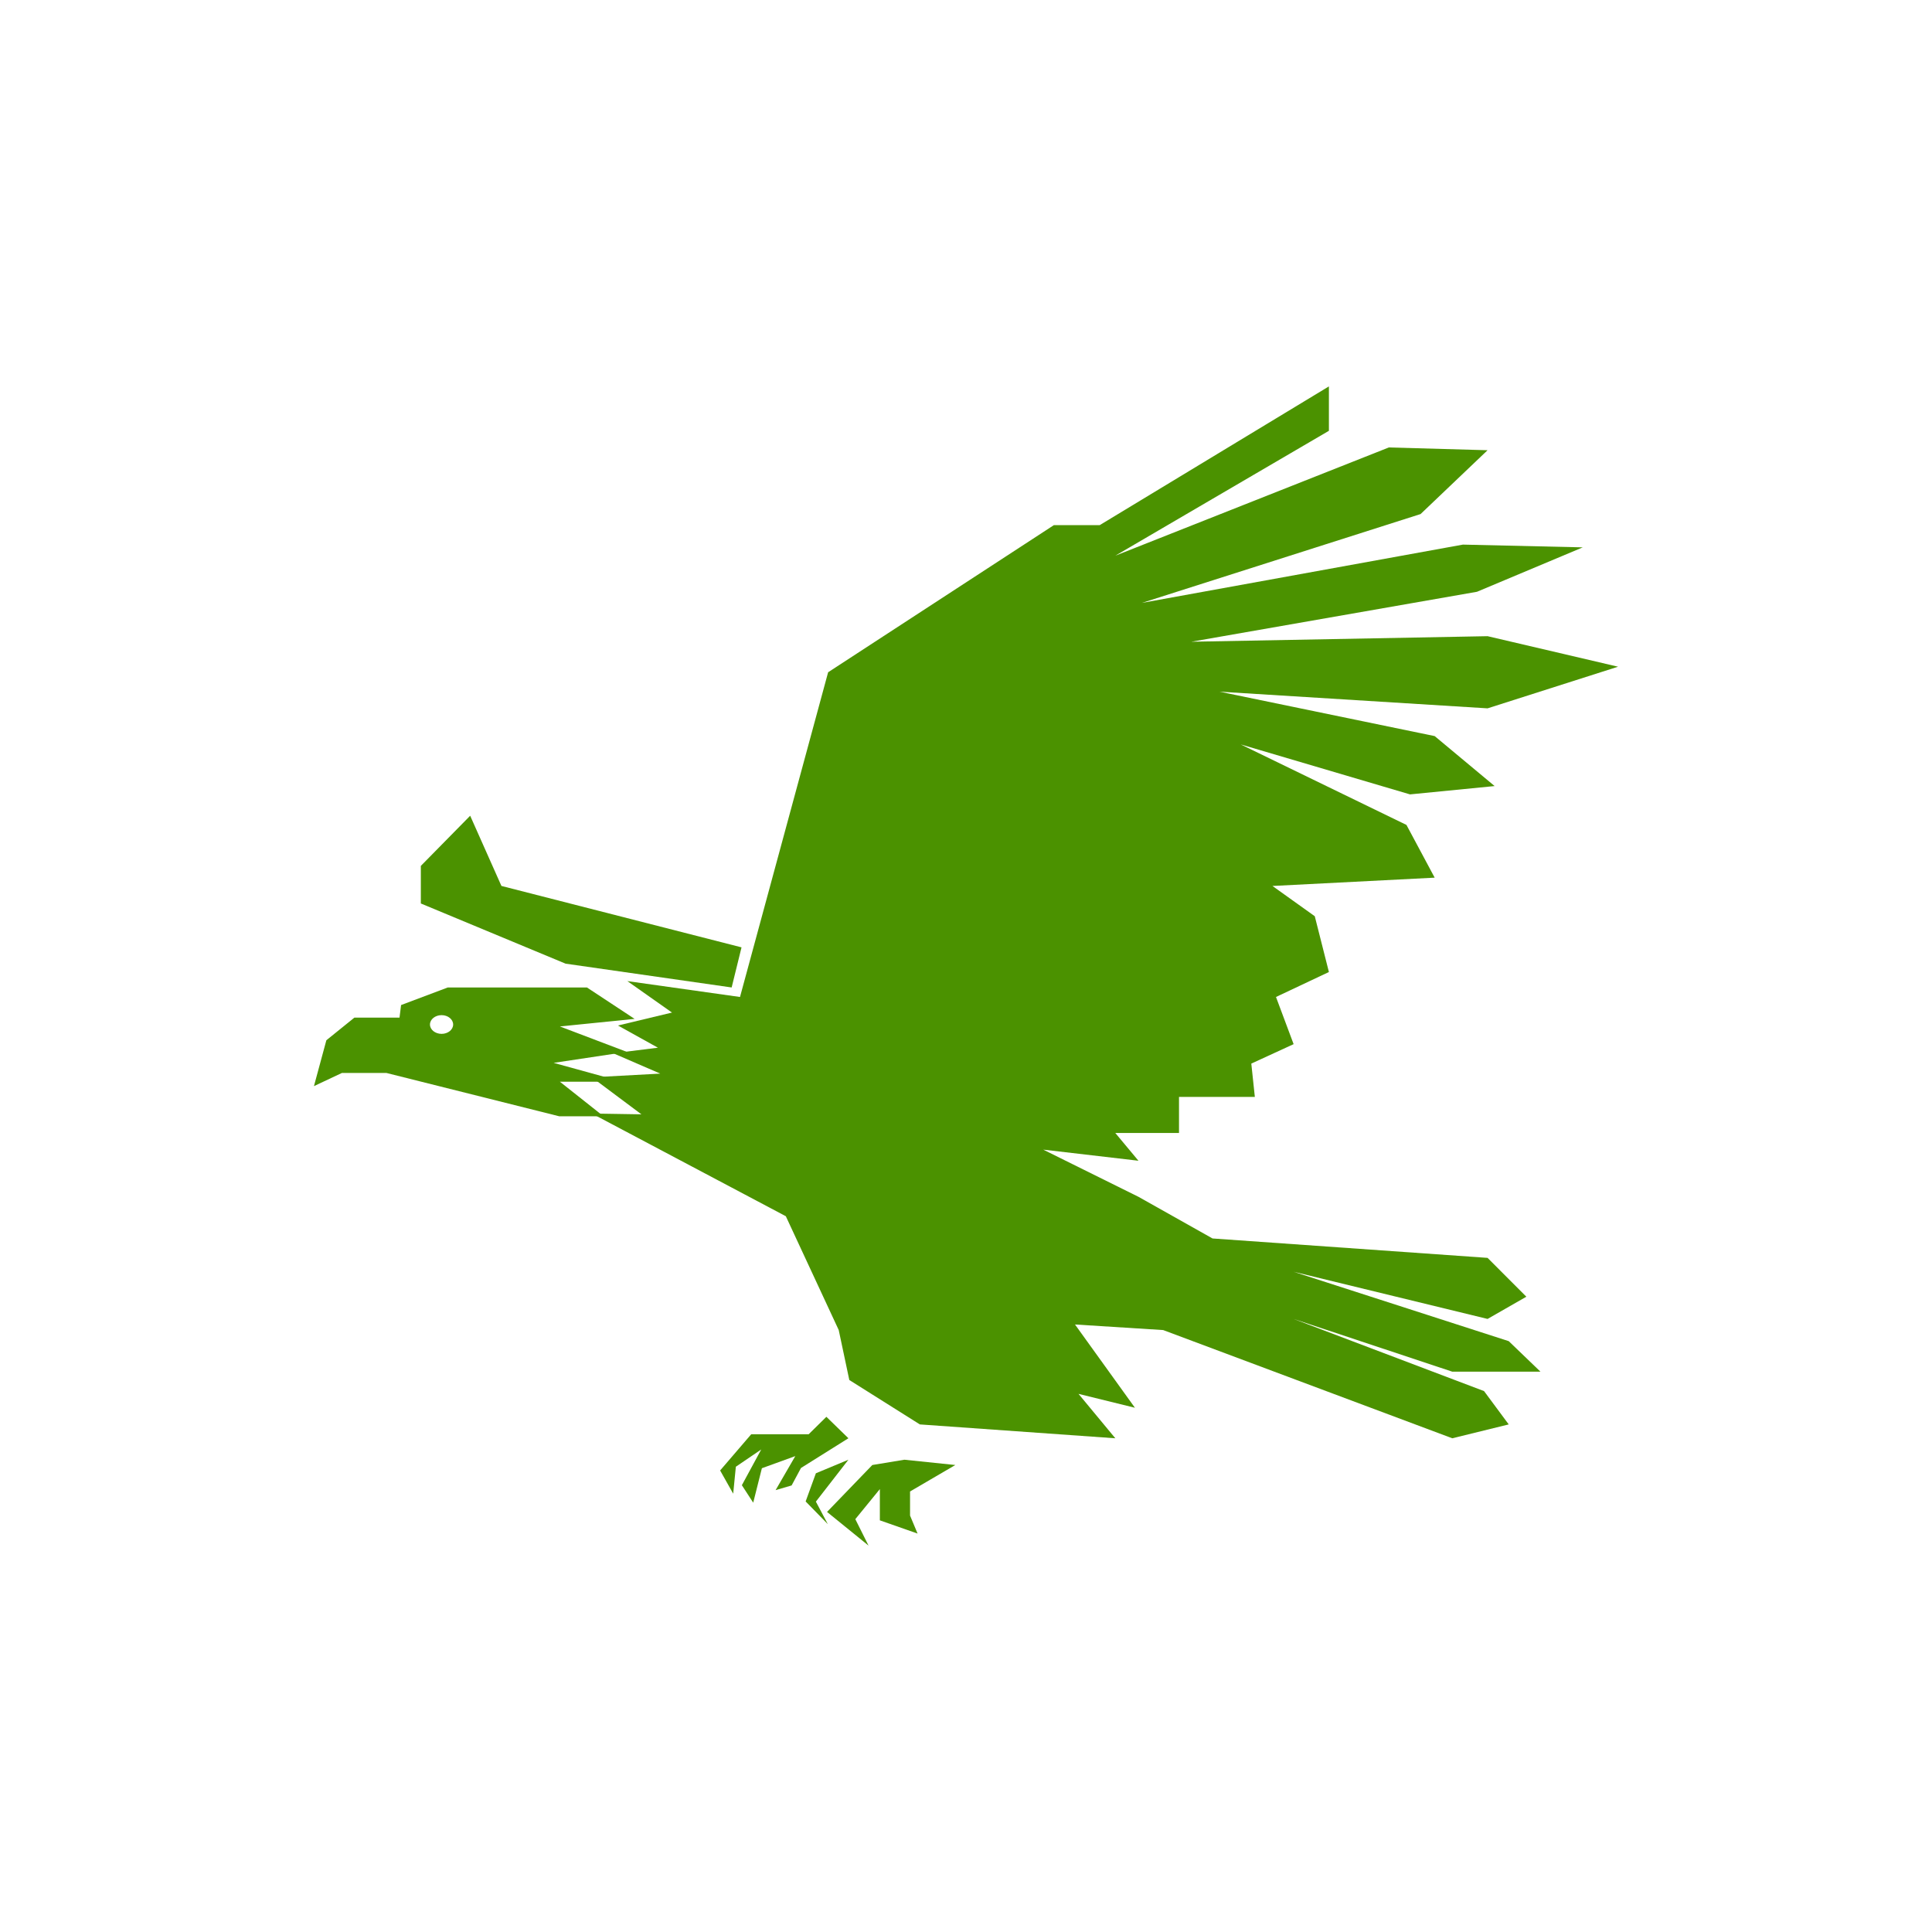 <svg width="80" height="80" viewBox="0 0 80 80" fill="none" xmlns="http://www.w3.org/2000/svg" id="eagle">
<circle cx="40" cy="40" r="39" fill="white" stroke="url(#paint0_linear)" stroke-width="2"/>
<path d="M30.642 41.283L34.291 27.837L43.637 21.746H45.535L55.027 16V17.839L46.183 23.01L57.509 18.528L61.597 18.643L58.823 21.286L47.287 24.964L60.575 22.551L65.539 22.665L61.159 24.504L49.331 26.573L61.597 26.343L67 27.607L61.597 29.331L50.5 28.641L59.407 30.48L61.889 32.549L58.385 32.894L51.376 30.825L58.238 34.158L59.407 36.342L52.69 36.686L54.442 37.939L55.027 40.249L52.836 41.283L53.566 43.236L51.814 44.041L51.96 45.42H48.82V46.915H46.183L47.141 48.064L43.199 47.604L47.141 49.557L50.208 51.282L61.597 52.086L63.203 53.694L61.597 54.614L53.566 52.661L62.473 55.534L63.787 56.798H60.136L53.566 54.614L61.451 57.602L62.473 58.982L60.136 59.556L48.164 55.075L44.513 54.844L46.995 58.292L44.659 57.717L46.183 59.556L38.089 58.982L35.168 57.143L34.73 55.075L32.539 50.361L24.508 46.109L26.56 46.142L24.508 44.609L27.34 44.456L25.393 43.614L27.243 43.383L25.588 42.464L27.826 41.928L25.977 40.625L30.642 41.283Z" fill="#4B9200"/>
<path d="M30.705 39.228L20.763 36.685L19.469 33.778L17.426 35.855V37.411L23.419 39.903L30.296 40.889L30.705 39.228Z" fill="#4B9200"/>
<path d="M39.558 60.663L37.683 61.759V62.756L37.995 63.502L36.433 62.954V61.66L35.417 62.905L35.964 64L34.246 62.606L36.121 60.663L37.448 60.444L39.558 60.663Z" fill="#4B9200"/>
<path d="M35.131 60.444L33.784 61.005L33.36 62.172L34.278 63.111L33.784 62.179L35.131 60.444Z" fill="#4B9200"/>
<path d="M35.131 59.555L33.167 60.786L32.779 61.509L32.116 61.703L32.932 60.294L31.548 60.796L31.189 62.222L30.719 61.499L31.521 60.02L30.47 60.734L30.36 61.85L29.819 60.889L31.106 59.39H33.485L34.219 58.667L35.131 59.555Z" fill="#4B9200"/>
<path d="M13.514 43.075L14.674 42.138H16.543L16.608 41.617L18.542 40.889H24.304L26.278 42.19L23.184 42.503L25.956 43.556L22.926 44.011L25.763 44.792H23.184L24.99 46.222H23.153L15.997 44.428H14.16L13 44.974L13.514 43.075ZM18.285 42.81C18.55 42.81 18.764 42.636 18.764 42.423C18.764 42.209 18.549 42.035 18.285 42.035C18.019 42.035 17.804 42.209 17.804 42.423C17.804 42.636 18.02 42.81 18.285 42.81Z" fill="#4B9200"/>
</svg>

